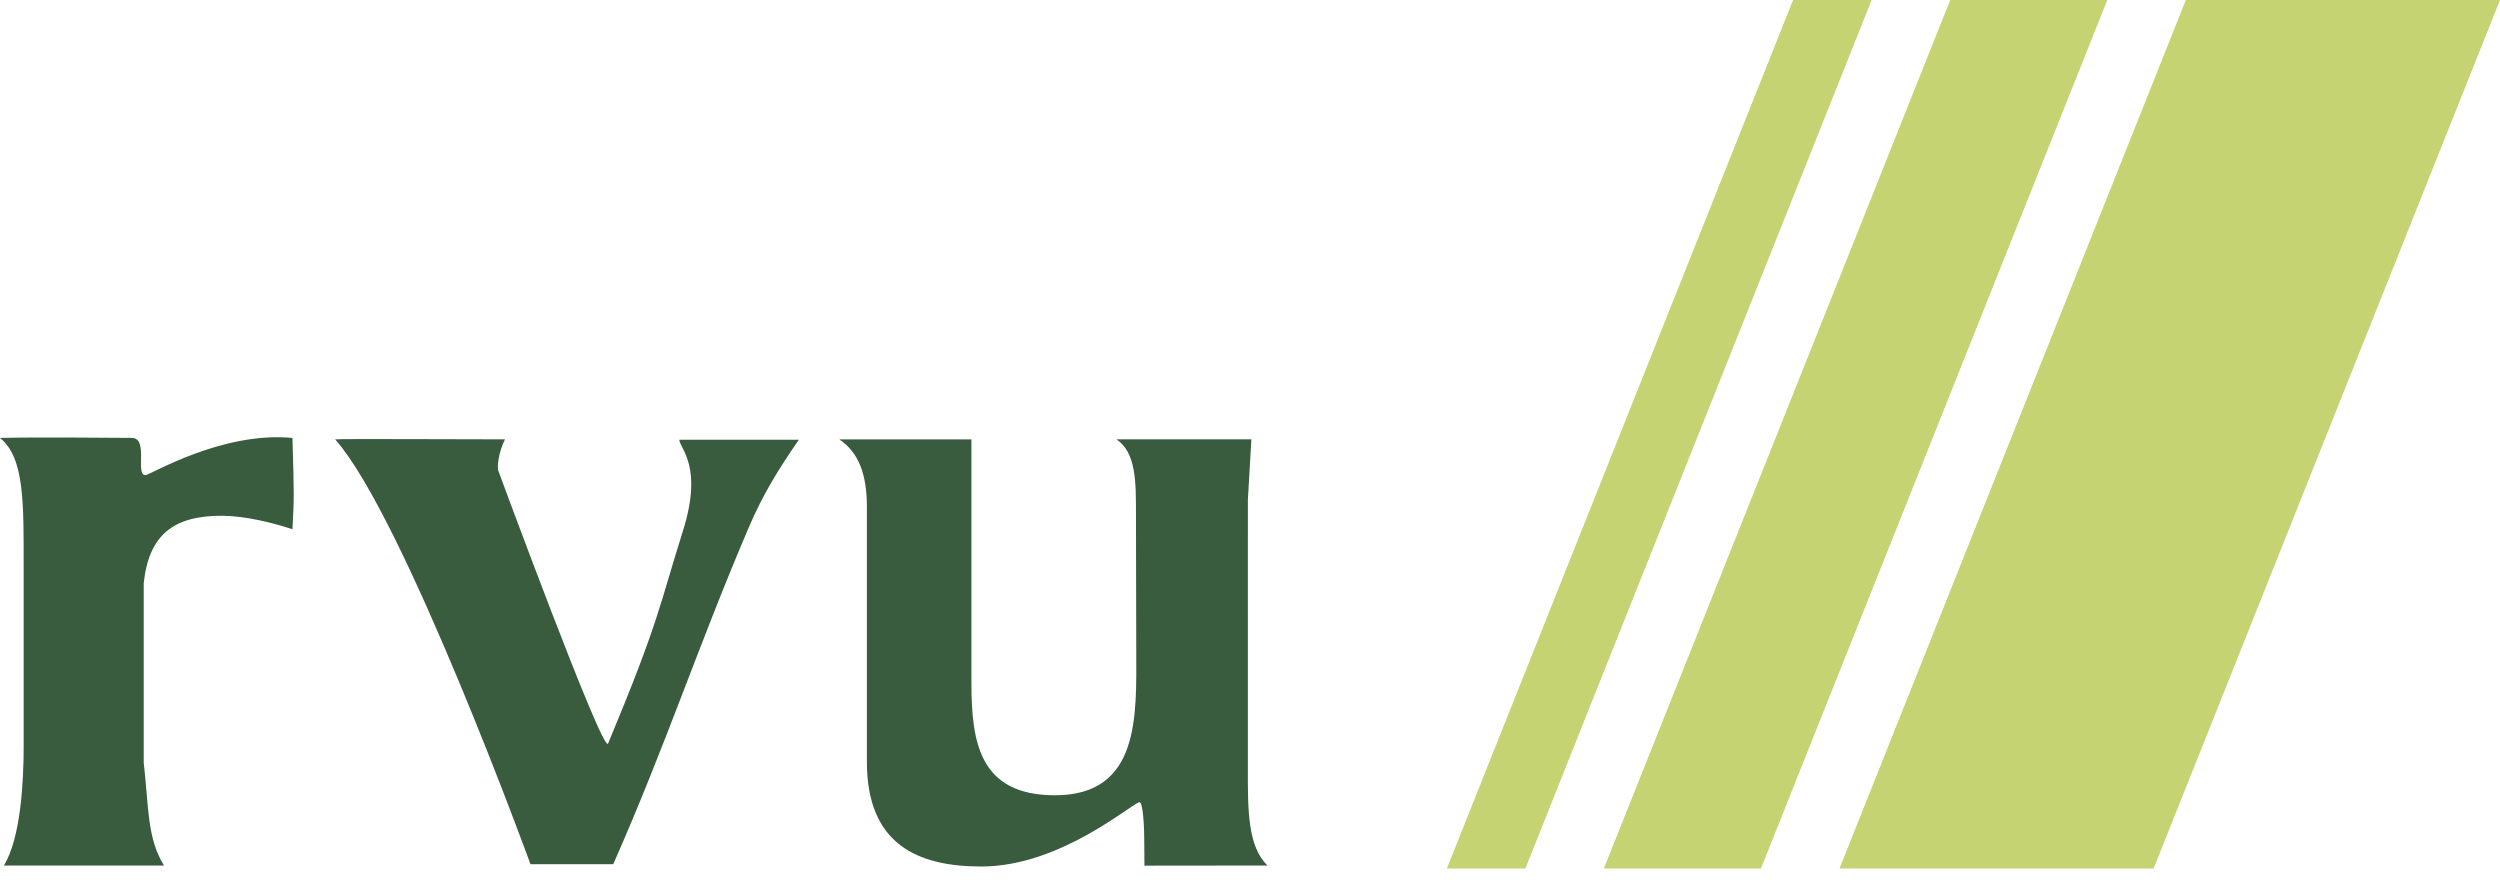 <svg width="93" height="33" viewBox="0 0 93 33" fill="none" xmlns="http://www.w3.org/2000/svg">
<path fill-rule="evenodd" clip-rule="evenodd" d="M66.703 0H69.626L56.743 32.31H53.822L66.703 0ZM72.549 0H78.392L65.507 32.31H59.663L72.549 0ZM81.314 0H93L80.115 32.31H68.429L81.314 0Z" fill="#C6D373"/>
<path fill-rule="evenodd" clip-rule="evenodd" d="M25.269 16.359C25.303 16.707 26.16 17.361 25.405 19.75C24.52 22.558 24.539 23.056 22.621 27.66C22.439 28.098 18.531 17.495 18.531 17.495C18.496 17.376 18.531 16.855 18.785 16.344C17.06 16.344 12.735 16.32 12.468 16.344C15.025 19.221 19.735 32.149 19.735 32.149H22.812C24.794 27.659 25.976 24.006 27.862 19.604C28.387 18.38 28.948 17.475 29.717 16.358H25.269V16.359ZM0.881 27.738C0.881 29.04 0.777 31.178 0.144 32.197H6.101C5.466 31.178 5.535 30.002 5.346 28.367V21.701C5.535 19.877 6.48 19.186 8.238 19.186C9.083 19.186 10.124 19.437 10.879 19.688C10.943 18.492 10.943 18.43 10.879 16.291C8.238 16.04 5.585 17.675 5.408 17.675C5.021 17.675 5.537 16.29 4.904 16.29C4.482 16.29 1.303 16.256 0 16.291C0.916 17.031 0.88 18.698 0.88 21.197V27.738H0.881ZM42.269 24.218C42.269 26.593 42.427 29.584 39.247 29.584C36.452 29.584 36.137 27.641 36.137 25.406V16.345H31.221C31.954 16.834 32.248 17.665 32.248 18.854V28.337C32.248 31.411 34.134 32.234 36.509 32.234C39.48 32.234 42.147 29.843 42.391 29.843C42.531 29.843 42.566 30.906 42.566 31.185L42.573 32.202L47.153 32.197C46.42 31.5 46.42 30.136 46.42 28.704L46.421 18.601L46.551 16.344H41.532C42.266 16.834 42.258 17.933 42.258 19.121L42.269 24.218Z" fill="#385C3D"/>
</svg>
